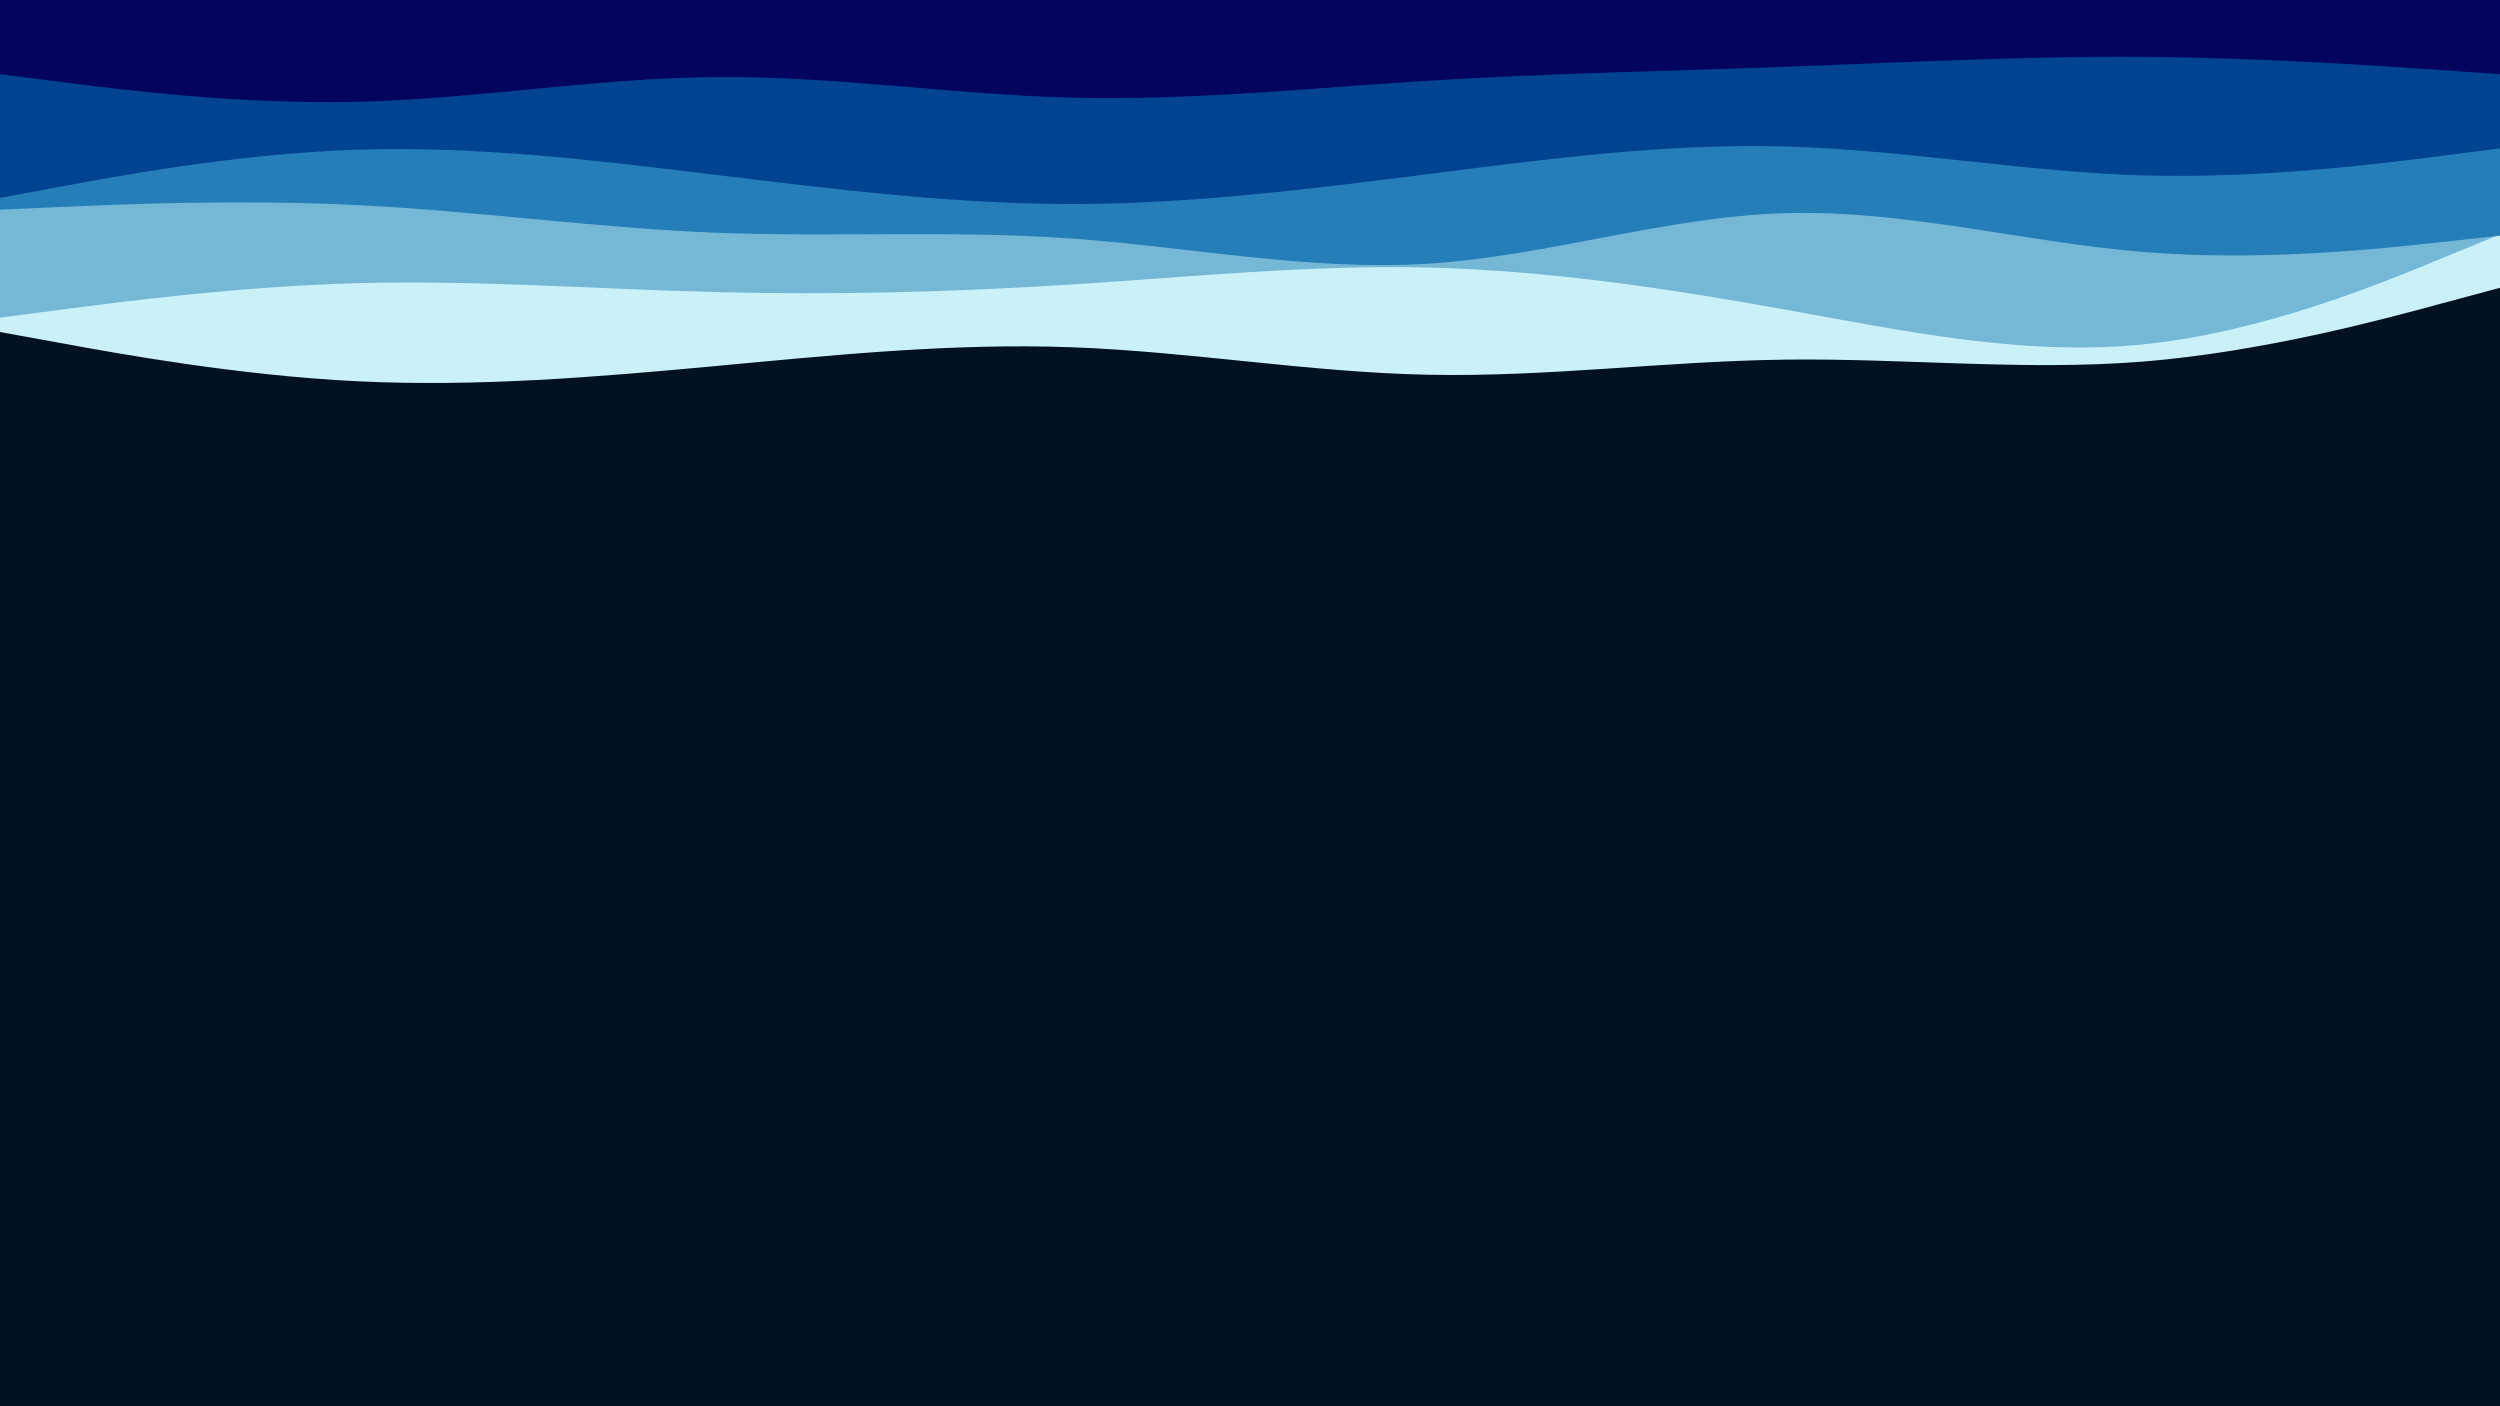 <svg id="visual" viewBox="0 0 1920 1080" width="1920" height="1080" xmlns="http://www.w3.org/2000/svg" xmlns:xlink="http://www.w3.org/1999/xlink" version="1.1"><rect x="0" y="0" width="1920" height="1080" fill="#001220"></rect><path d="M0 255L45.7 263.3C91.3 271.7 182.7 288.3 274.2 292.8C365.7 297.3 457.3 289.7 548.8 281.2C640.3 272.7 731.7 263.3 823 266.7C914.3 270 1005.7 286 1097 287.8C1188.3 289.7 1279.7 277.3 1371.2 276.2C1462.7 275 1554.3 285 1645.8 277.7C1737.3 270.3 1828.7 245.7 1874.3 233.3L1920 221L1920 0L1874.3 0C1828.7 0 1737.3 0 1645.8 0C1554.3 0 1462.7 0 1371.2 0C1279.7 0 1188.3 0 1097 0C1005.7 0 914.3 0 823 0C731.7 0 640.3 0 548.8 0C457.3 0 365.7 0 274.2 0C182.7 0 91.3 0 45.7 0L0 0Z" fill="#caf0f8"></path><path d="M0 244L45.7 238C91.3 232 182.7 220 274.2 217.5C365.7 215 457.3 222 548.8 224.3C640.3 226.7 731.7 224.3 823 218.5C914.3 212.7 1005.7 203.3 1097 205.5C1188.3 207.7 1279.7 221.3 1371.2 237.8C1462.7 254.3 1554.3 273.7 1645.8 264.5C1737.3 255.3 1828.7 217.7 1874.3 198.8L1920 180L1920 0L1874.3 0C1828.7 0 1737.3 0 1645.8 0C1554.3 0 1462.7 0 1371.2 0C1279.7 0 1188.3 0 1097 0C1005.7 0 914.3 0 823 0C731.7 0 640.3 0 548.8 0C457.3 0 365.7 0 274.2 0C182.7 0 91.3 0 45.7 0L0 0Z" fill="#75b8d6"></path><path d="M0 161L45.7 159C91.3 157 182.7 153 274.2 157.5C365.7 162 457.3 175 548.8 178.7C640.3 182.3 731.7 176.7 823 183.2C914.3 189.7 1005.7 208.3 1097 202.5C1188.3 196.7 1279.7 166.3 1371.2 163.7C1462.7 161 1554.3 186 1645.8 193.5C1737.3 201 1828.7 191 1874.3 186L1920 181L1920 0L1874.3 0C1828.7 0 1737.3 0 1645.8 0C1554.3 0 1462.7 0 1371.2 0C1279.7 0 1188.3 0 1097 0C1005.7 0 914.3 0 823 0C731.7 0 640.3 0 548.8 0C457.3 0 365.7 0 274.2 0C182.7 0 91.3 0 45.7 0L0 0Z" fill="#257eb7"></path><path d="M0 152L45.7 143.5C91.3 135 182.7 118 274.2 115C365.7 112 457.3 123 548.8 134.2C640.3 145.3 731.7 156.7 823 156.7C914.3 156.7 1005.7 145.3 1097 133.7C1188.3 122 1279.7 110 1371.2 112.5C1462.7 115 1554.3 132 1645.8 134.7C1737.3 137.3 1828.7 125.7 1874.3 119.8L1920 114L1920 0L1874.3 0C1828.7 0 1737.3 0 1645.8 0C1554.3 0 1462.7 0 1371.2 0C1279.7 0 1188.3 0 1097 0C1005.7 0 914.3 0 823 0C731.7 0 640.3 0 548.8 0C457.3 0 365.7 0 274.2 0C182.7 0 91.3 0 45.7 0L0 0Z" fill="#004491"></path><path d="M0 57L45.7 62.8C91.3 68.7 182.7 80.3 274.2 78.2C365.7 76 457.3 60 548.8 59.2C640.3 58.3 731.7 72.7 823 75C914.3 77.3 1005.7 67.7 1097 62C1188.3 56.3 1279.7 54.7 1371.2 51.3C1462.7 48 1554.3 43 1645.8 43.7C1737.3 44.3 1828.7 50.7 1874.3 53.8L1920 57L1920 0L1874.3 0C1828.7 0 1737.3 0 1645.8 0C1554.3 0 1462.7 0 1371.2 0C1279.7 0 1188.3 0 1097 0C1005.7 0 914.3 0 823 0C731.7 0 640.3 0 548.8 0C457.3 0 365.7 0 274.2 0C182.7 0 91.3 0 45.7 0L0 0Z" fill="#03045e"></path></svg>
